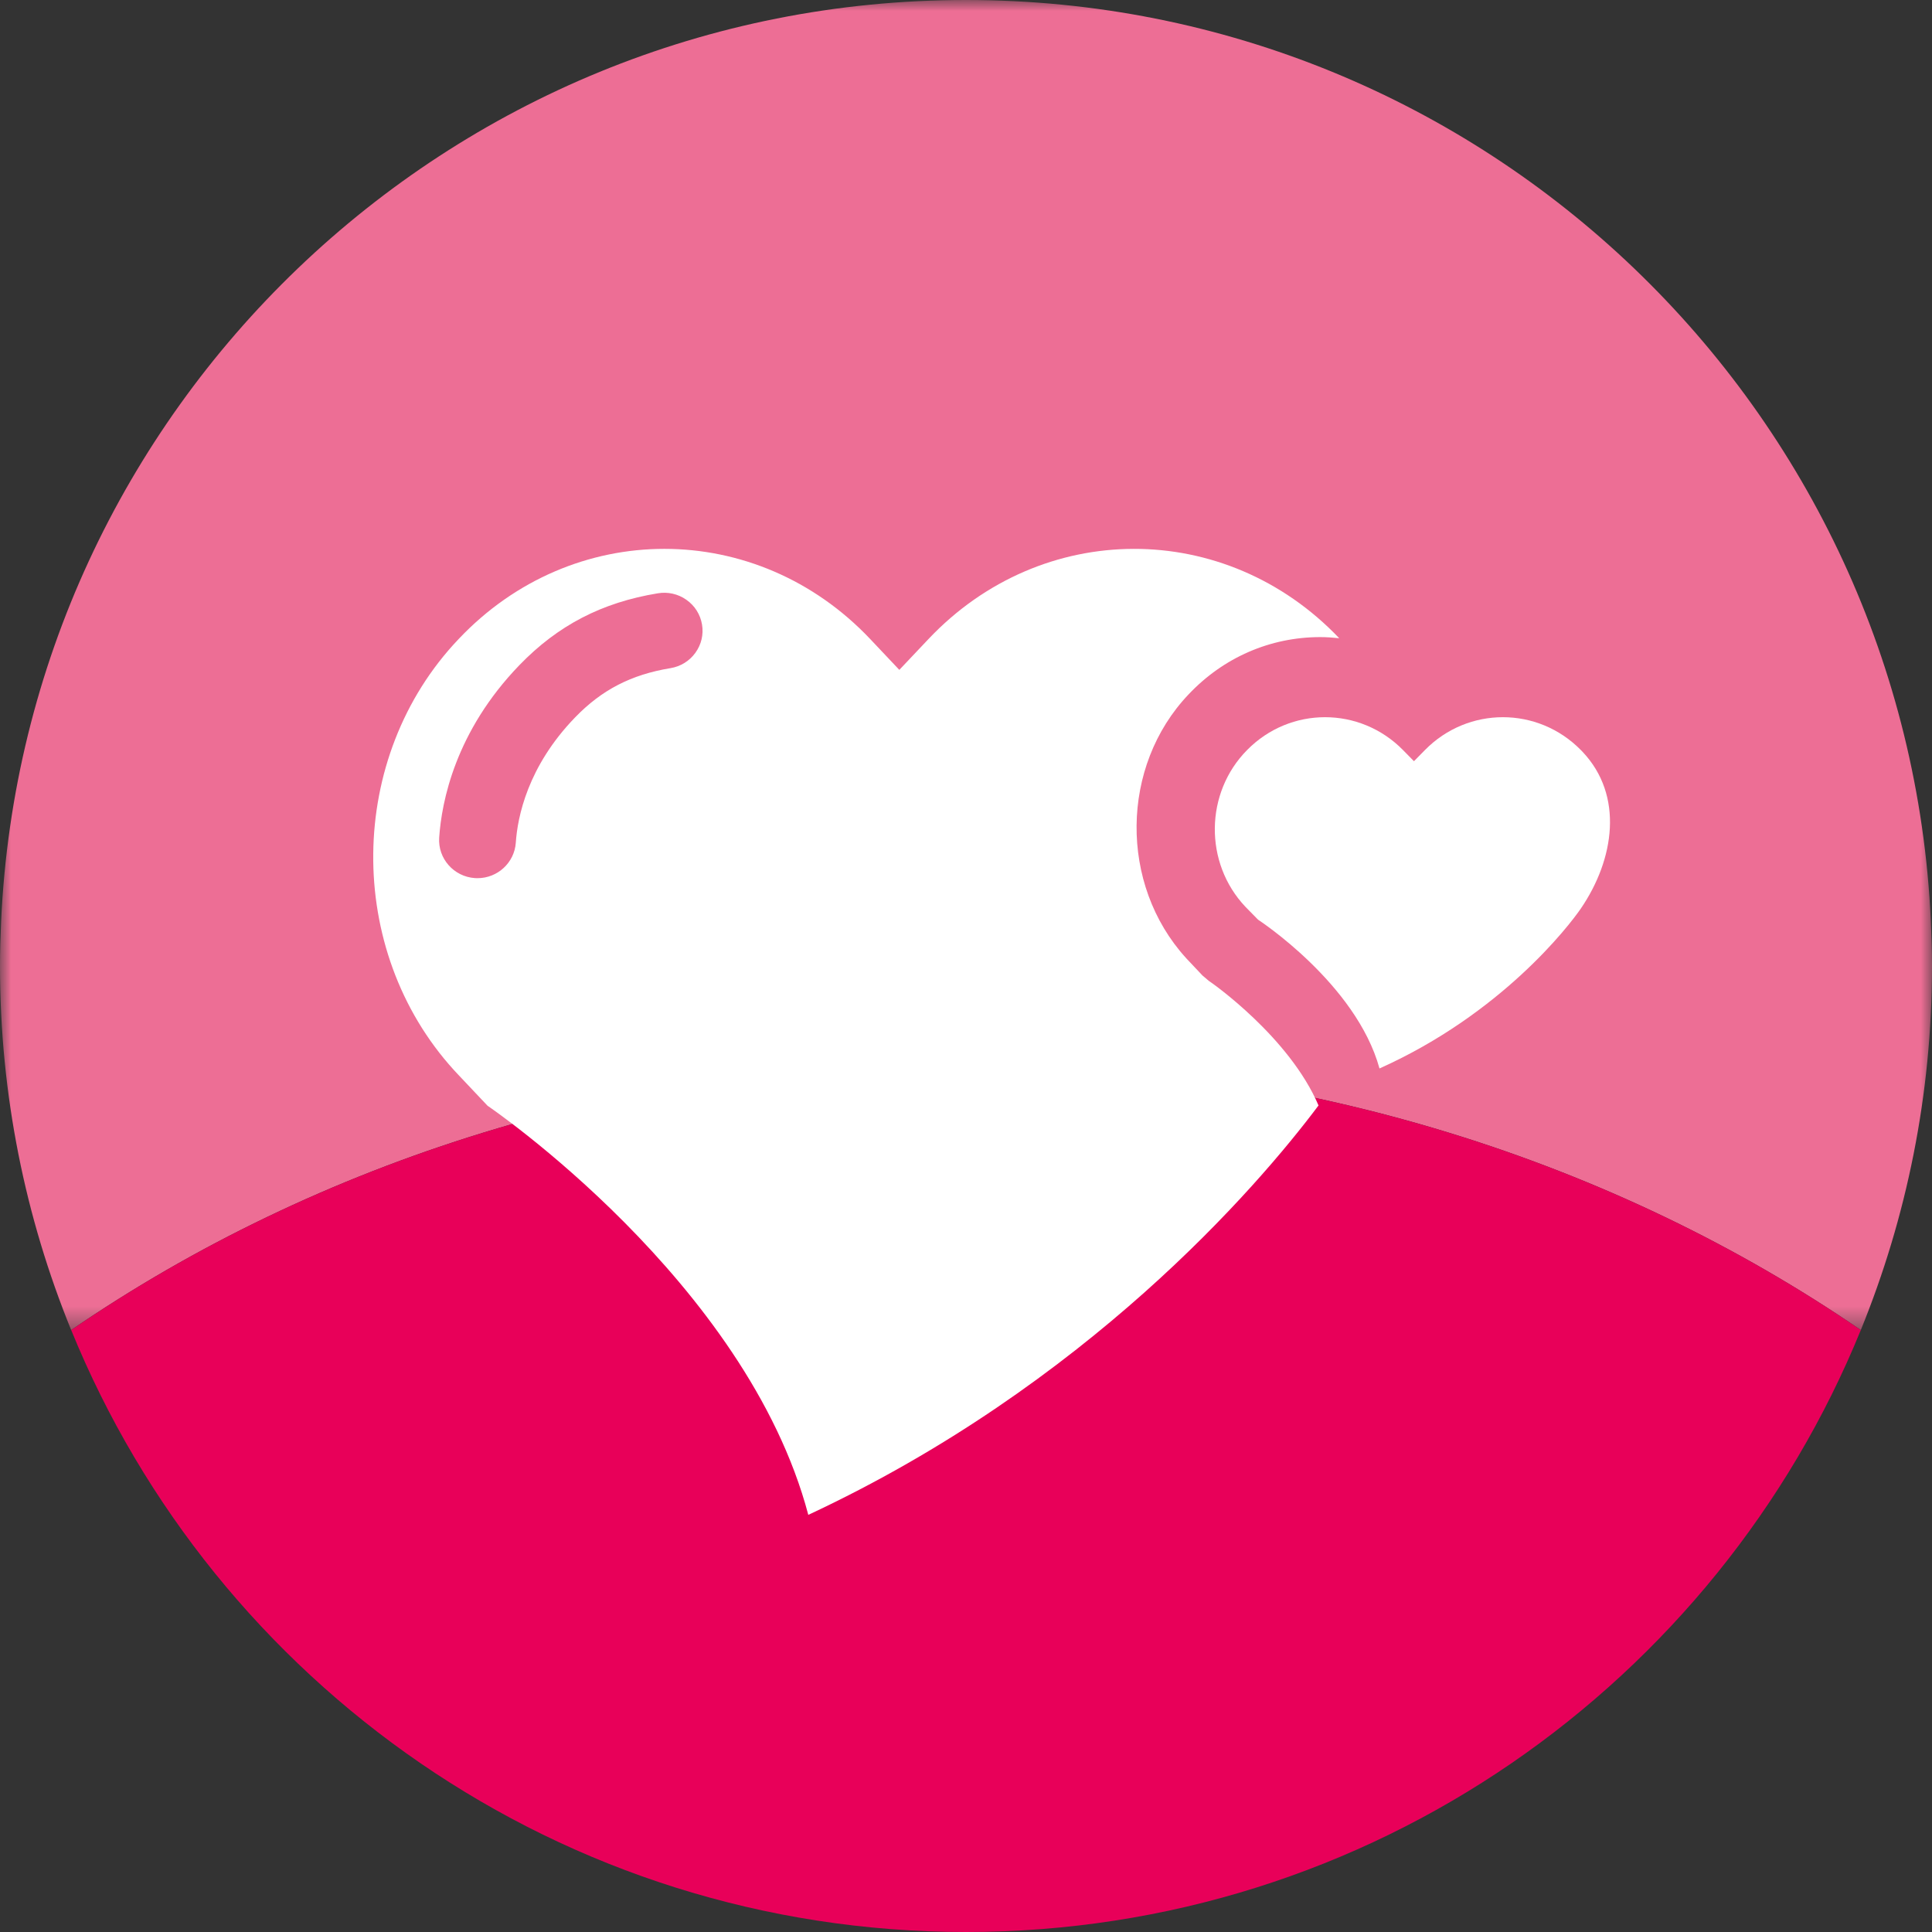 <?xml version="1.0" encoding="UTF-8"?>
<svg width="88px" height="88px" viewBox="0 0 88 88" version="1.1" xmlns="http://www.w3.org/2000/svg" xmlns:xlink="http://www.w3.org/1999/xlink">
    <rect x="0" y="0" width="88" height="88" fill="#333333" stroke="none"/>
    <!-- Generator: Sketch 55.1 (78136) - https://sketchapp.com -->
    <title>convenience_ico_love</title>
    <desc>Created with Sketch.</desc>
    <defs>
        <polygon id="path-1" points="0 0 88 0 88 60.582 0 60.582"></polygon>
    </defs>
    <g id="页面1" stroke="none" stroke-width="1" fill="none" fill-rule="evenodd">
        <g id="便民-展开" transform="translate(-64, -482)">
            <g id="编组-2备份-4" transform="translate(24, 442)">
                <g id="convenience_ico_love" transform="translate(40, 40)">
                    <g id="编组">
                        <mask id="mask-2" fill="white">
                            <use xlink:href="#path-1"></use>
                        </mask>
                        <g id="Clip-2"></g>
                        <path d="M87.948,41.97 C86.886,18.613 67.619,-0 44,-0 C20.38,-0 1.113,18.613 0.051,41.97 C0.02,42.644 0,43.32 0,44 C0,49.868 1.157,55.463 3.242,60.582 C14.417,52.923 28.579,48.333 44,48.333 C59.42,48.333 73.582,52.923 84.757,60.582 C86.842,55.463 88,49.868 88,44 C88,43.32 87.979,42.644 87.948,41.97" id="Fill-1" fill="#ED6E95" mask="url(#mask-2)"></path>
                    </g>
                    <path d="M44,88 C62.433,88 78.208,76.661 84.757,60.582 C73.582,52.923 59.42,48.333 44,48.333 C28.58,48.333 14.417,52.923 3.243,60.582 C9.791,76.661 25.567,88 44,88" id="Fill-3" fill="#E80059"></path>
                    <path d="M72.081,34.241 L72.005,34.163 C70.044,32.169 66.865,32.169 64.905,34.163 L64.404,34.672 L63.904,34.163 C61.942,32.169 58.764,32.169 56.804,34.163 C54.874,36.112 54.839,39.309 56.726,41.302 C56.752,41.329 56.777,41.356 56.804,41.382 L57.304,41.891 C57.304,41.891 61.771,44.8 62.834,48.667 C68.381,46.181 71.454,42.189 72.005,41.383 C73.538,39.14 73.97,36.235 72.081,34.241" id="Fill-5" fill="#FFFFFF"></path>
                    <path d="M31.673,29.735 C31.402,30.111 30.997,30.359 30.537,30.434 C28.749,30.729 27.408,31.421 26.192,32.68 C24.03,34.915 23.573,37.214 23.494,38.385 C23.432,39.291 22.666,40 21.75,40 L21.631,39.996 C20.67,39.931 19.94,39.105 20.004,38.153 C20.115,36.515 20.739,33.315 23.664,30.29 C25.415,28.481 27.416,27.442 29.963,27.024 C30.418,26.948 30.884,27.051 31.263,27.319 C31.646,27.586 31.898,27.987 31.976,28.446 C32.053,28.901 31.945,29.359 31.673,29.735 M55.139,44.732 L55.057,44.675 L54.981,44.61 L54.861,44.508 L54.778,44.439 L54.704,44.361 L54.041,43.658 L54.029,43.644 L54.018,43.632 C50.973,40.284 51.028,34.896 54.137,31.63 C55.725,29.947 57.855,29.02 60.133,29.019 C60.425,29.019 60.714,29.04 61,29.07 C55.817,23.63 47.451,23.643 42.287,29.112 L40.963,30.512 L39.641,29.112 C34.459,23.629 26.062,23.629 20.886,29.112 C15.786,34.473 15.694,43.264 20.681,48.746 C20.748,48.82 20.816,48.893 20.886,48.966 L22.208,50.366 C22.208,50.366 34.006,58.366 36.817,69 C49.452,63.105 57.222,54.134 60.057,50.352 C58.723,47.226 55.177,44.757 55.139,44.732" id="Fill-7" fill="#FFFFFF"></path>
                </g>
            </g>
        </g>
    </g>
</svg>